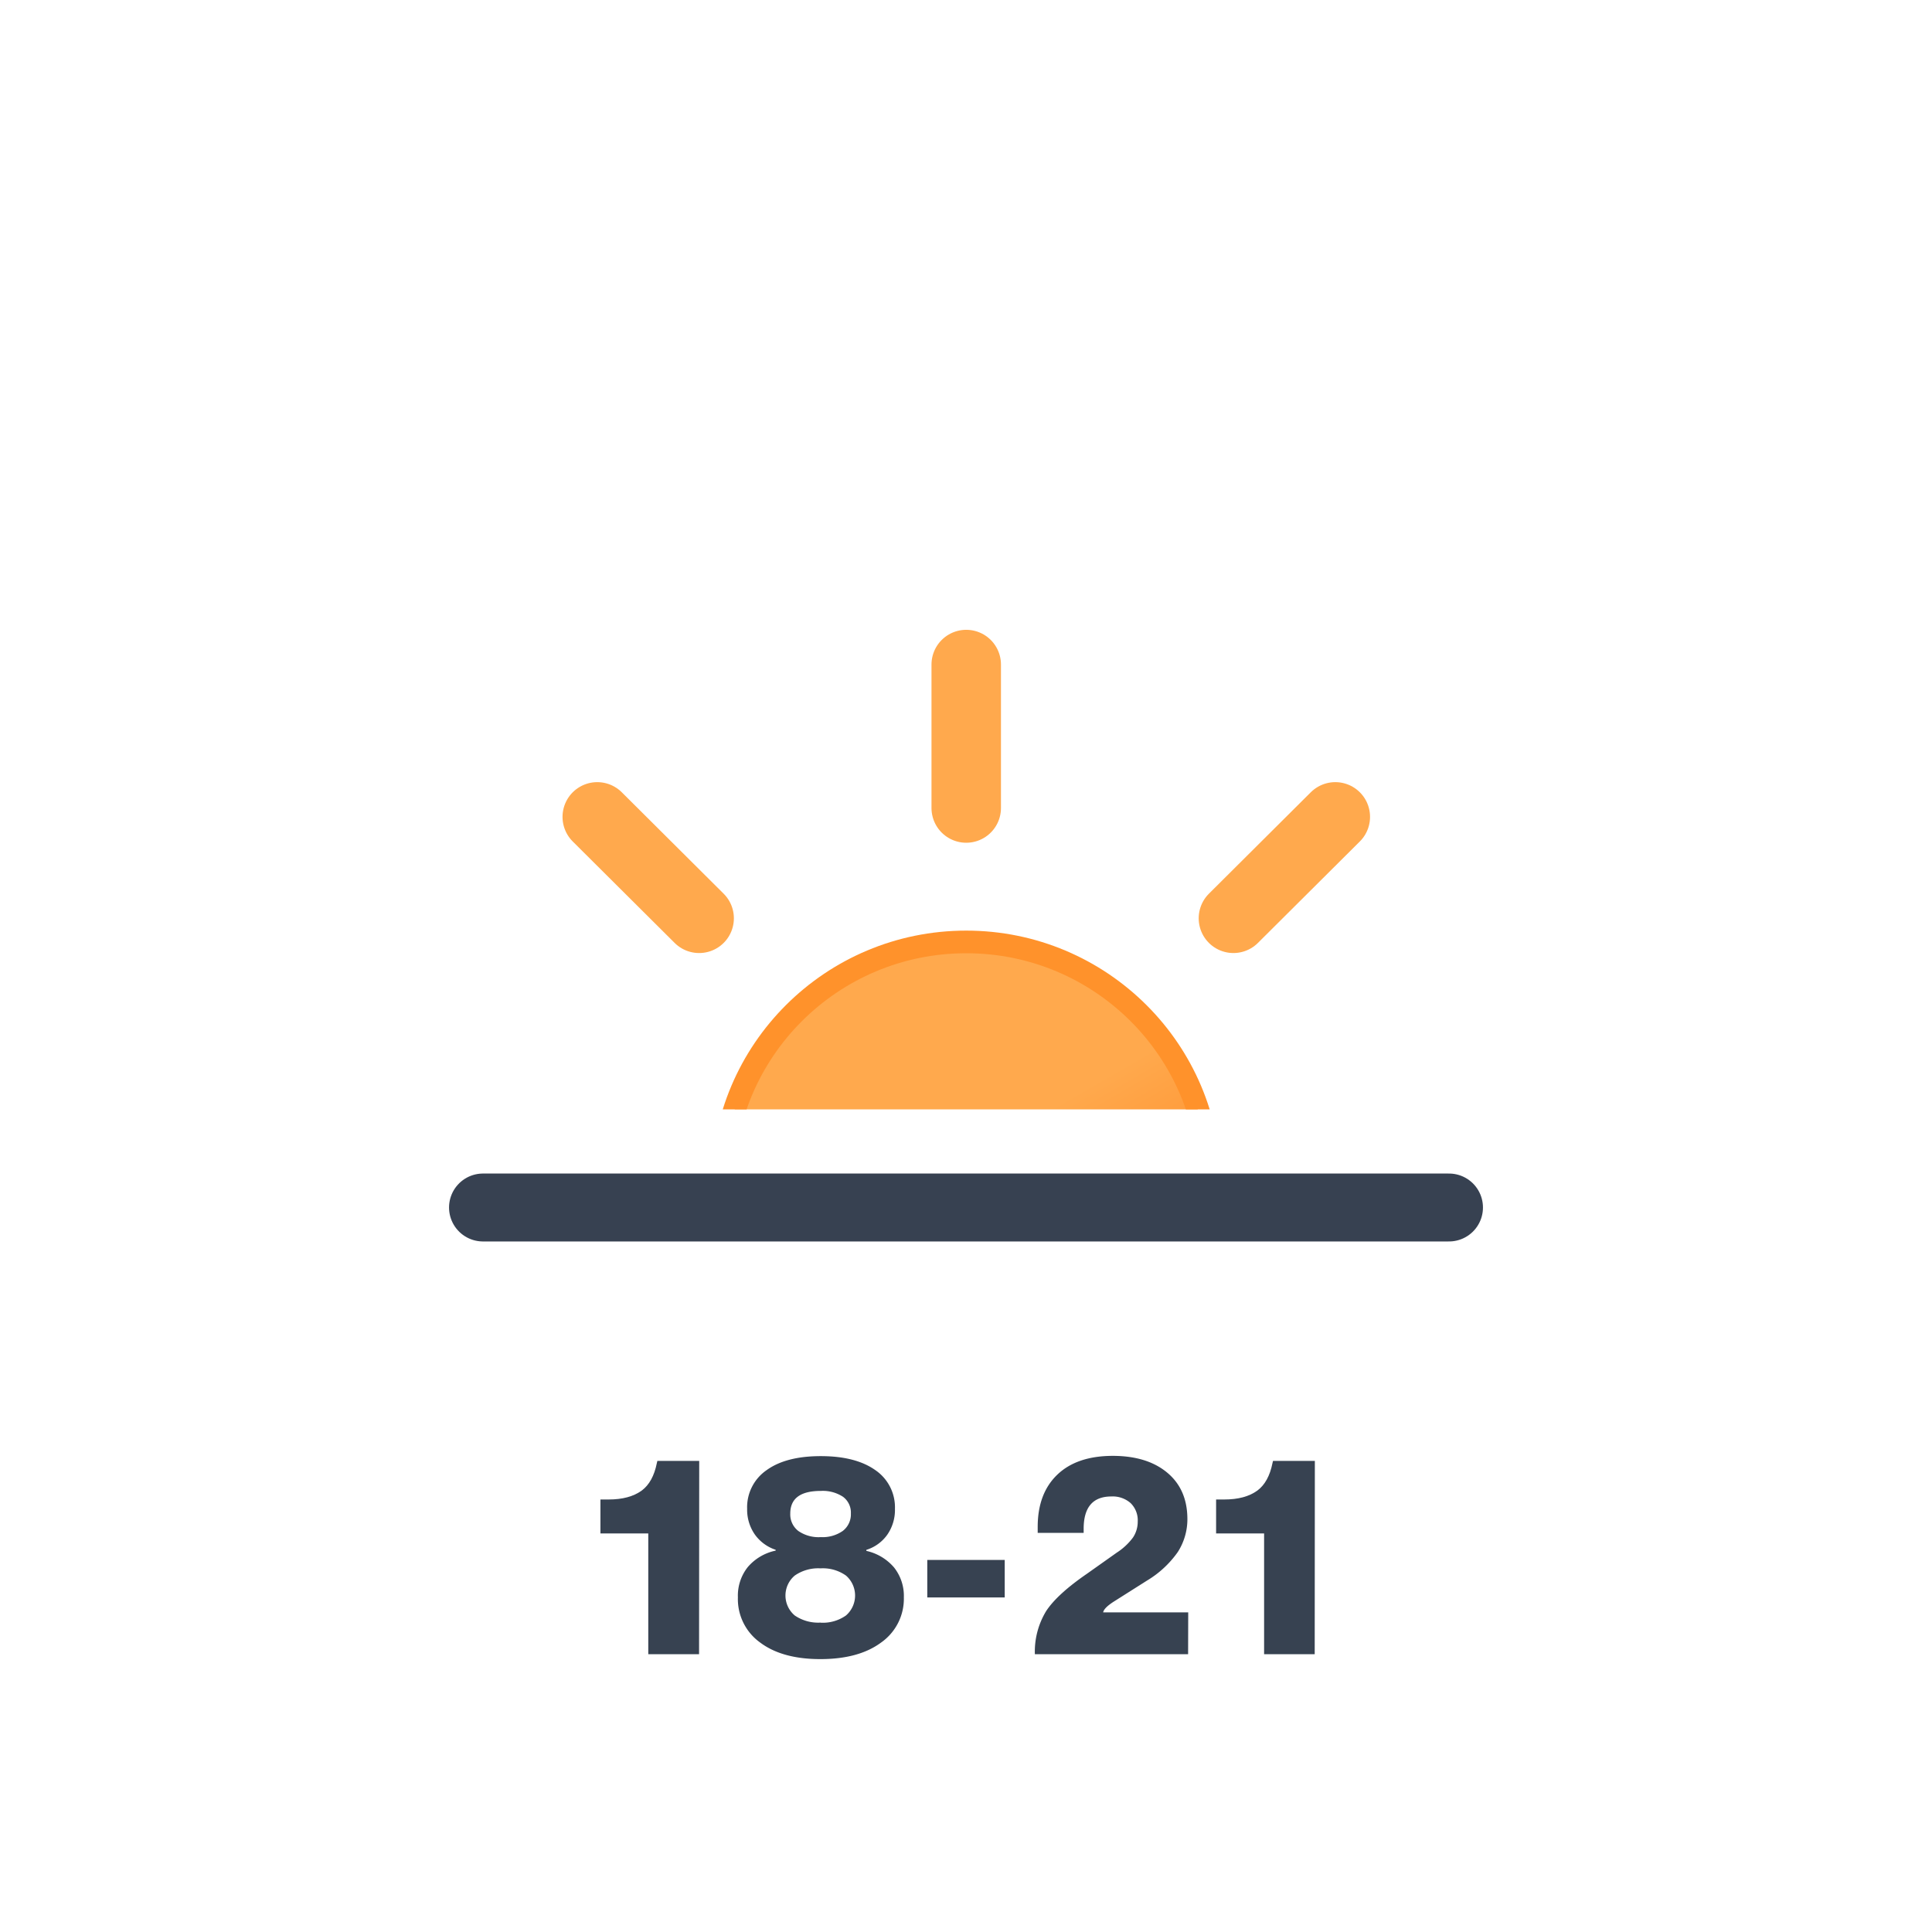 <svg xmlns="http://www.w3.org/2000/svg" xmlns:xlink="http://www.w3.org/1999/xlink" viewBox="0 0 512 512">
    <defs>
        <linearGradient id="a" x1="115.3" y1="91.26" x2="179.67" y2="202.77" gradientUnits="userSpaceOnUse">
            <stop offset="0" stop-color="#ffa94d"/>
            <stop offset="0.45" stop-color="#ffa94d"/>
            <stop offset="1" stop-color="#fd7e14"/>
        </linearGradient>
        <clipPath id="b">
            <rect y="12" width="512" height="282" fill="none"/>
        </clipPath>
        <symbol id="c" viewBox="0 0 294.97 294.03">
            <!-- sun-core -->
            <ellipse cx="147.48" cy="147.02" rx="64.53" ry="64.31" stroke="#ff922b" stroke-miterlimit="10" stroke-width="6" fill="url(#a)"/>

            <!-- sun-rays -->
            <path d="M147.48,47.22V9.2m0,275.63v-38M218.29,76.45l27-26.88M49.7,244.46l27-26.88m0-141.13-27-26.88M245.26,244.46l-27-26.88M47.35,147H9.2m276.57,0H247.62" fill="none" stroke="#ffa94d" stroke-linecap="round" stroke-miterlimit="10" stroke-width="18.41">
                <animateTransform
                    attributeName="transform"
                    additive="sum"
                    type="rotate"
                    values="0 147.2 147.2; 45 147.2 147.2"
                    dur="6s"
                    repeatCount="indefinite"/>
            </path>
        </symbol>
    </defs>
    <g clip-path="url(#b)">
        <use width="294.97" height="294.03" transform="translate(108.58 166.91)" xlink:href="#c"/>
    </g>
    <line x1="128" y1="320" x2="384" y2="320" fill="none" stroke="#374151" stroke-linecap="round" stroke-linejoin="round" stroke-width="18"/>
    <path d="M185.26,438.38H171.8v-32H159.12v-9h2.17q5.53,0,8.78-2.37c2-1.49,3.33-3.92,4-7.27l.14-.58h11.09Z" fill="#374251"/>
    <path d="M233.5,435.29q-5.91,4.38-16.05,4.39t-16-4.39a14.17,14.17,0,0,1-5.9-12,12.15,12.15,0,0,1,2.62-8,13.27,13.27,0,0,1,7.39-4.36v-.22A11,11,0,0,1,200,406.6a11.48,11.48,0,0,1-2-6.74,11.94,11.94,0,0,1,5.15-10.25q5.14-3.72,14.37-3.72t14.47,3.72a11.92,11.92,0,0,1,5.18,10.25,11.52,11.52,0,0,1-2,6.81,10.66,10.66,0,0,1-5.58,4.06V411a13.48,13.48,0,0,1,7.34,4.39,12.13,12.13,0,0,1,2.6,7.93A14.18,14.18,0,0,1,233.5,435.29Zm-16-5.26a10.62,10.62,0,0,0,6.69-1.91,7,7,0,0,0,0-10.58,10.61,10.61,0,0,0-6.73-1.91,10.89,10.89,0,0,0-6.84,1.91,6.91,6.91,0,0,0,0,10.58A11,11,0,0,0,217.52,430Zm0-22.68a9.32,9.32,0,0,0,5.86-1.65,5.53,5.53,0,0,0,2.13-4.61,5.19,5.19,0,0,0-2.09-4.43,9.77,9.77,0,0,0-5.9-1.55q-8.07,0-8.07,6a5.53,5.53,0,0,0,2.13,4.61A9.45,9.45,0,0,0,217.52,407.35Z" fill="#374251"/>
    <path d="M266.26,423.34H245.74V413.4h20.52Z" fill="#374251"/>
    <path d="M314.86,438.38H274.25a20.68,20.68,0,0,1,3-11.44q2.94-4.47,10.79-9.87l7.92-5.61a16.34,16.34,0,0,0,4.29-4,7.53,7.53,0,0,0,1.26-4.25,6.38,6.38,0,0,0-1.87-4.86,7.16,7.16,0,0,0-5.12-1.77q-7.34,0-7.34,8.57v1.08H275v-1.58q0-8.85,5.18-13.83t14.69-5q9.07,0,14.4,4.4t5.4,12.17a16.09,16.09,0,0,1-2.55,8.92,26.79,26.79,0,0,1-8.17,7.57l-8.86,5.61c-1.68,1.1-2.59,2-2.74,2.81h22.54Z" fill="#374251"/>
    <path d="M348.41,438.38H335v-32H322.28v-9h2.16q5.54,0,8.78-2.37c2-1.49,3.33-3.92,4-7.27l.14-.58h11.09Z" fill="#374251"/>
</svg>

